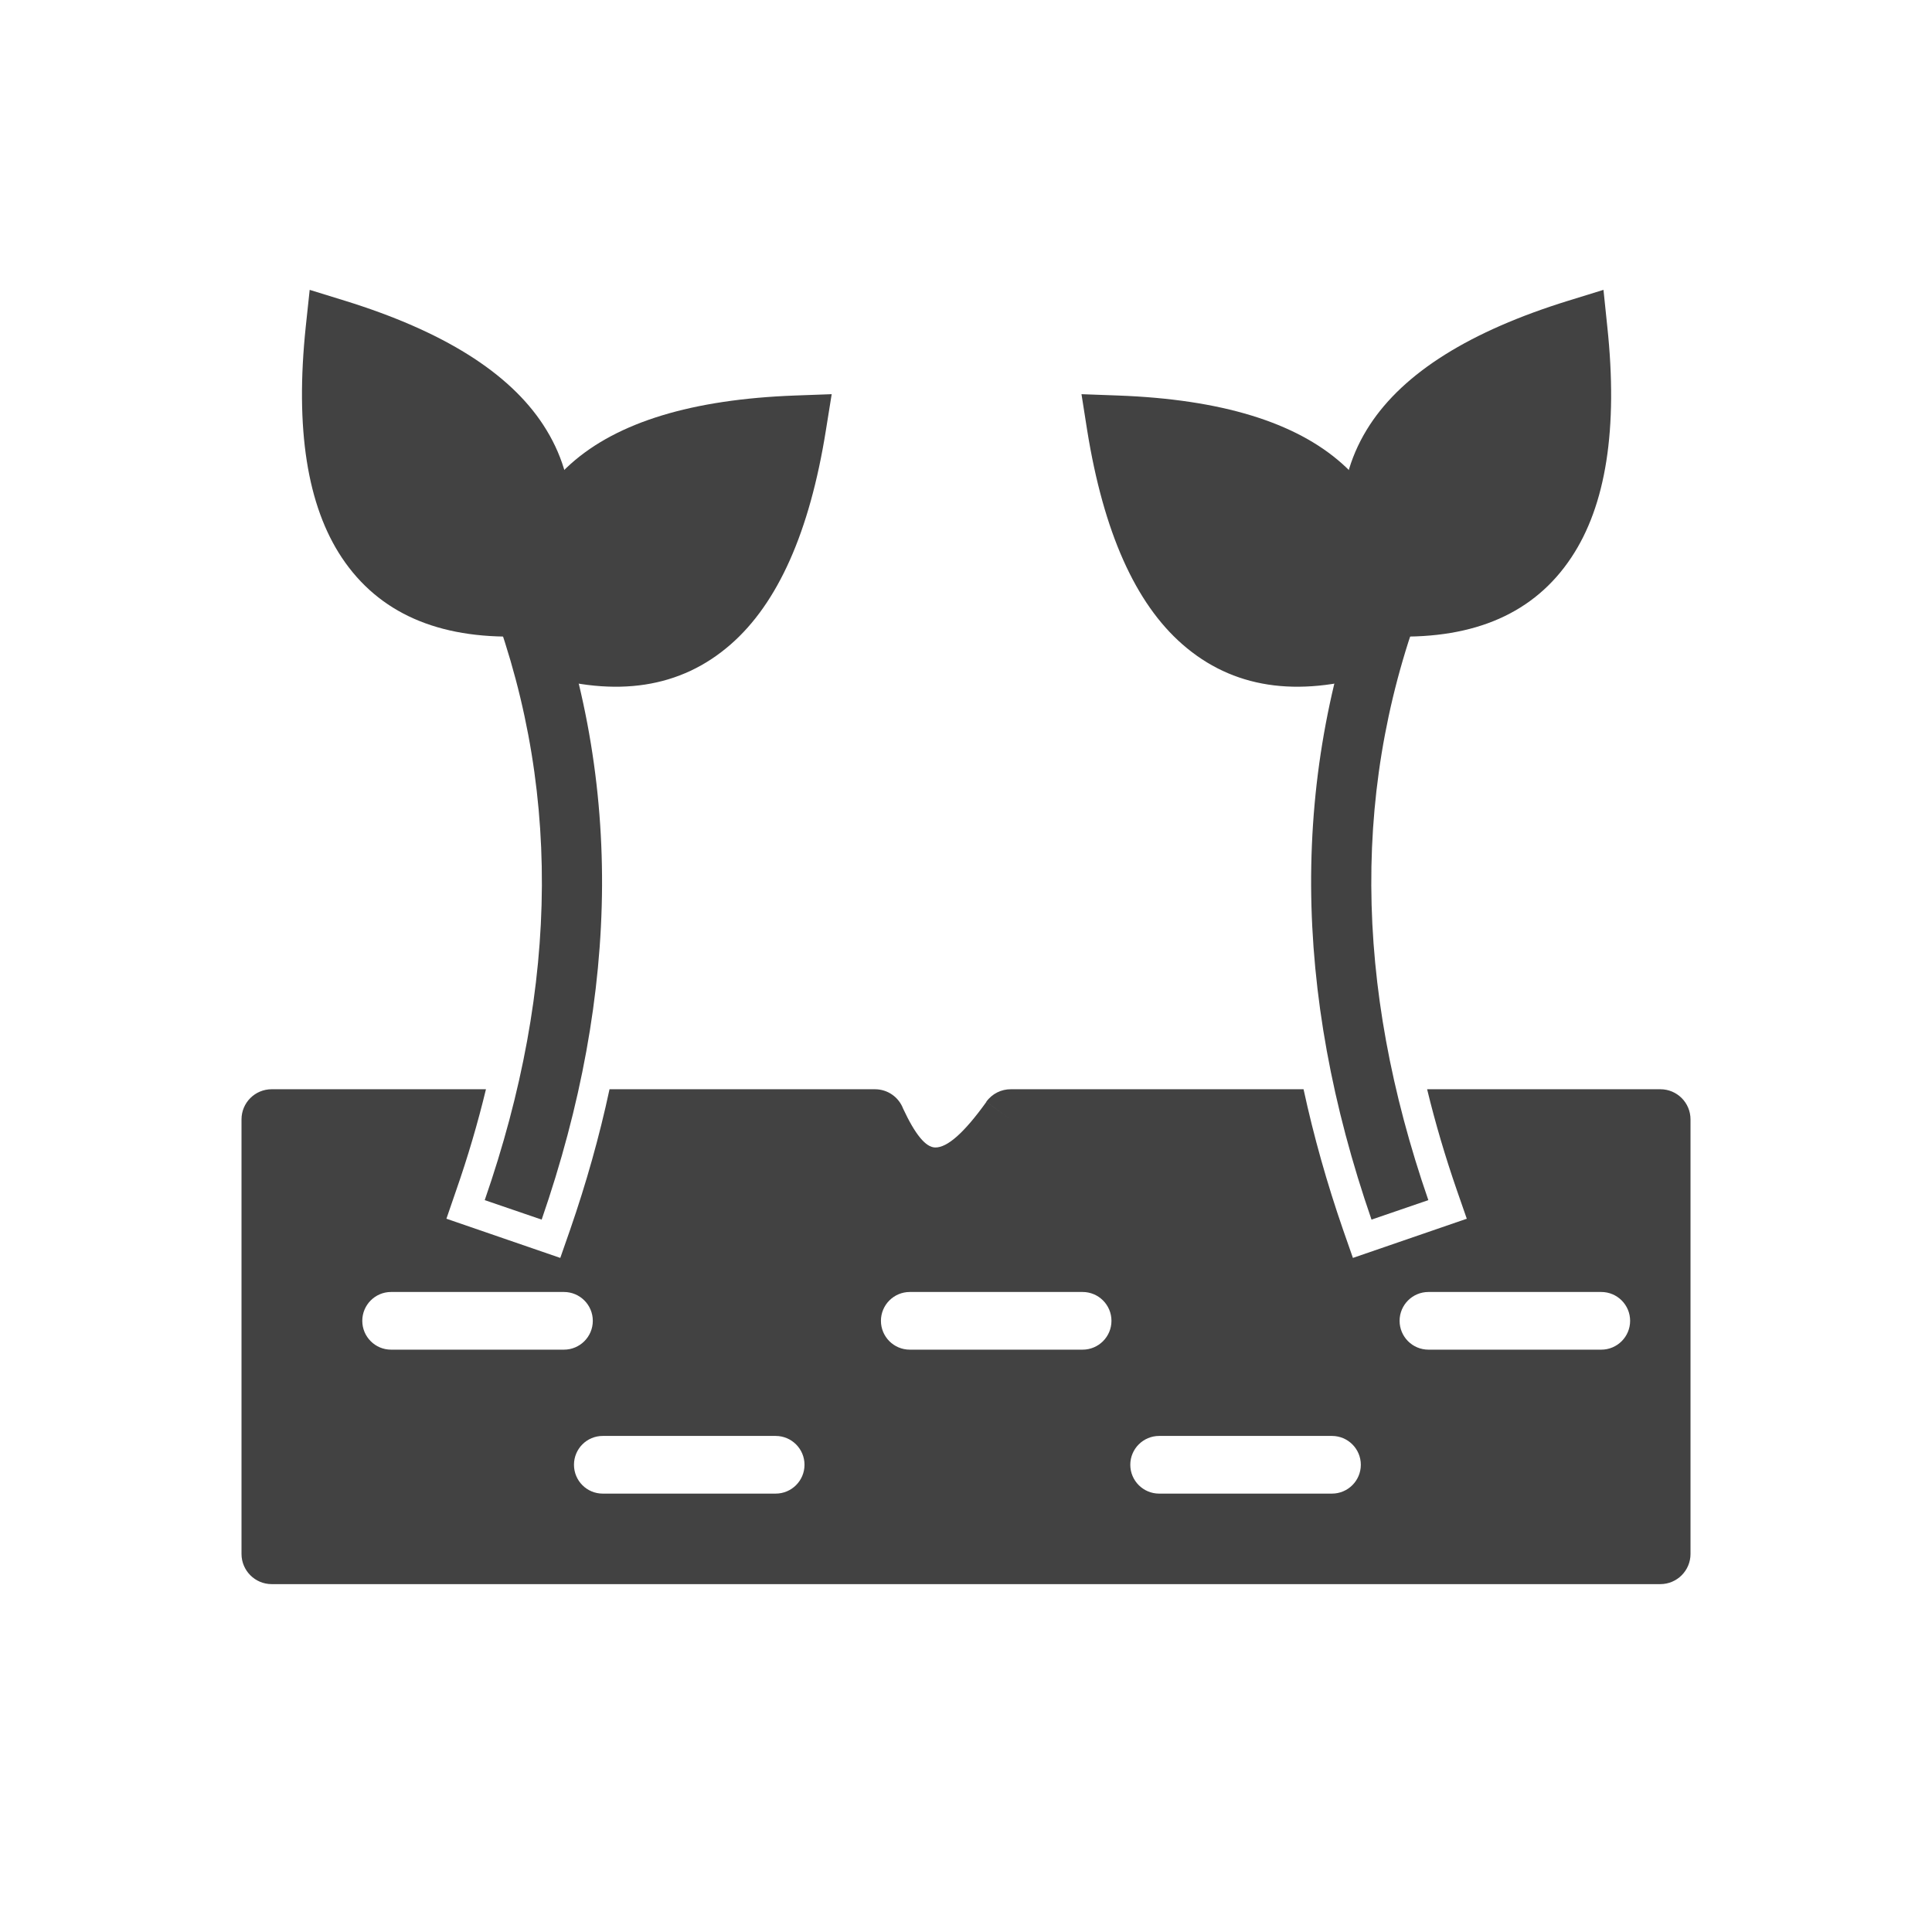 <?xml version="1.0" encoding="UTF-8"?>
<!DOCTYPE svg PUBLIC "-//W3C//DTD SVG 1.1//EN" "http://www.w3.org/Graphics/SVG/1.1/DTD/svg11.dtd">
<!-- Creator: CorelDRAW -->
<svg xmlns="http://www.w3.org/2000/svg" xml:space="preserve" width="2048px" height="2048px" style="shape-rendering:geometricPrecision; text-rendering:geometricPrecision; image-rendering:optimizeQuality; fill-rule:evenodd; clip-rule:evenodd"
viewBox="0 0 2048 2048"
 xmlns:xlink="http://www.w3.org/1999/xlink">
 <defs>
  <style type="text/css">
   <![CDATA[
    .fil1 {fill:none}
    .fil0 {fill:#424242}
   ]]>
  </style>
 </defs>
 <g id="Layer_x0020_1">
  <path class="fil0" d="M513.833 1272.19c39.445,-113.772 60.115,-224.941 60.588,-333.404 0.469,-107.87 -19.019,-213.261 -59.999,-316.057l59.171 -23.486c44.055,110.466 65.078,223.766 64.609,339.78 -0.593,115.541 -22.443,233.562 -64.019,353.822l-60.35 -20.654z"/>
  <path class="fil0" d="M362.414 591.219c-36.729,-55.117 -49.724,-136.551 -38.269,-245.245l4.136 -38.711 37.087 11.448c104.526,32.335 174.445,76.358 210.587,131.828 38.504,59.009 38.976,127.578 2.717,205.707l-8.267 17.822 -19.843 0.591c-86.1,2.596 -149.054,-24.904 -188.149,-83.439l0 0z"/>
  <path class="fil0" d="M605.126 491.611c49.37,-44.024 128.382,-68.334 237.756,-72.346l38.741 -1.419 -6.141 38.239c-17.247,108.108 -51.027,183.403 -100.87,226.953 -53.028,46.381 -121.06,56.65 -203.501,31.747l-18.896 -5.665 -3.423 -19.592c-14.649,-84.738 3.777,-150.946 56.333,-197.917l0 0z"/>
  <path class="fil0" d="M1453.86 1292.84c-41.571,-120.26 -63.424,-238.28 -64.013,-353.822 -0.472,-116.014 20.432,-229.312 64.489,-339.78l59.29 23.486c-40.986,102.796 -60.474,208.188 -59.998,316.057 0.468,108.463 21.136,219.632 60.465,333.404l-60.234 20.654z"/>
  <path class="fil0" d="M1703.77 345.973c11.576,108.695 -1.416,190.128 -38.269,245.245 -38.971,58.535 -101.927,86.035 -188.025,83.439l-19.841 -0.591 -8.271 -17.822c-36.259,-78.129 -35.786,-146.697 2.6,-205.707 36.259,-55.471 106.179,-99.491 210.708,-131.828l37.083 -11.448 4.016 38.711z"/>
  <path class="fil0" d="M1185.16 419.264c109.369,4.011 188.261,28.322 237.632,72.346 52.562,46.971 70.988,113.179 56.336,197.919l-3.304 19.591 -18.898 5.663c-82.44,24.904 -150.469,14.635 -203.502,-31.746 -49.839,-43.55 -83.62,-118.845 -100.983,-226.953l-6.021 -38.239 38.739 1.419z"/>
  <path class="fil0" d="M1697.4 1430.69l-183.188 0c-16.884,0 -30.587,-13.69 -30.587,-30.569 0.001,-16.876 13.703,-30.567 30.587,-30.567l183.188 0c16.893,0 30.591,13.691 30.591,30.567 0.001,16.879 -13.697,30.569 -30.591,30.569zm-285.466 152.596l-183.191 0c-16.884,0 -30.587,-13.69 -30.587,-30.565 0,-16.876 13.702,-30.567 30.587,-30.567l183.191 0c16.889,0 30.592,13.691 30.592,30.567 0,16.874 -13.703,30.565 -30.592,30.565zm-264.325 -152.596l-183.193 0c-16.887,0 -30.592,-13.69 -30.592,-30.569 0.001,-16.876 13.704,-30.567 30.592,-30.567l183.193 0c16.884,0 30.587,13.691 30.587,30.567 0,16.879 -13.703,30.569 -30.587,30.569zm-325.394 152.596l-183.303 0c-16.891,0 -30.474,-13.69 -30.474,-30.565 0,-16.876 13.583,-30.567 30.474,-30.567l183.303 0c16.893,0 30.591,13.691 30.591,30.567 0,16.874 -13.697,30.565 -30.591,30.565zm-407.71 -152.596c-16.774,0 -30.471,-13.69 -30.471,-30.569 0,-16.876 13.697,-30.567 30.471,-30.567l183.305 0c16.891,0 30.589,13.691 30.589,30.567 0,16.879 -13.698,30.569 -30.589,30.569l-183.305 0zm1345.5 -276.052l-247.2 0c8.739,36.115 19.364,71.877 31.53,107.042l10.514 30.217 -120.705 41.542 -10.517 -30.093c-16.885,-48.861 -30.941,-98.426 -41.809,-148.708l-310.153 0c-10.041,-0.115 -19.959,4.606 -26.217,13.336l26.1 18.65 -25.985 -18.532c-23.386,32.576 -41.336,48.508 -54.209,48.272 -10.163,-0.118 -21.379,-14.044 -34.022,-41.189 -4.6,-12.039 -16.175,-20.537 -29.878,-20.537l-281.336 0c-10.747,50.282 -24.8,99.847 -41.691,148.708l-10.509 30.093 -120.705 -41.542 10.394 -30.217c12.279,-35.166 22.792,-70.928 31.531,-107.042l-227.12 0c-17.718,0 -32.009,14.284 -32.009,31.985l0 460.63c0,17.584 14.291,31.982 32.009,31.982 525.486,0 940.529,0 1471.99,0 17.714,0 32.002,-14.398 32.002,-31.982l0.001 -460.63c0,-17.701 -14.289,-31.985 -32.003,-31.985z"/>
 </g>
 <rect class="fil1" width="2048" height="2048"/>
</svg>
